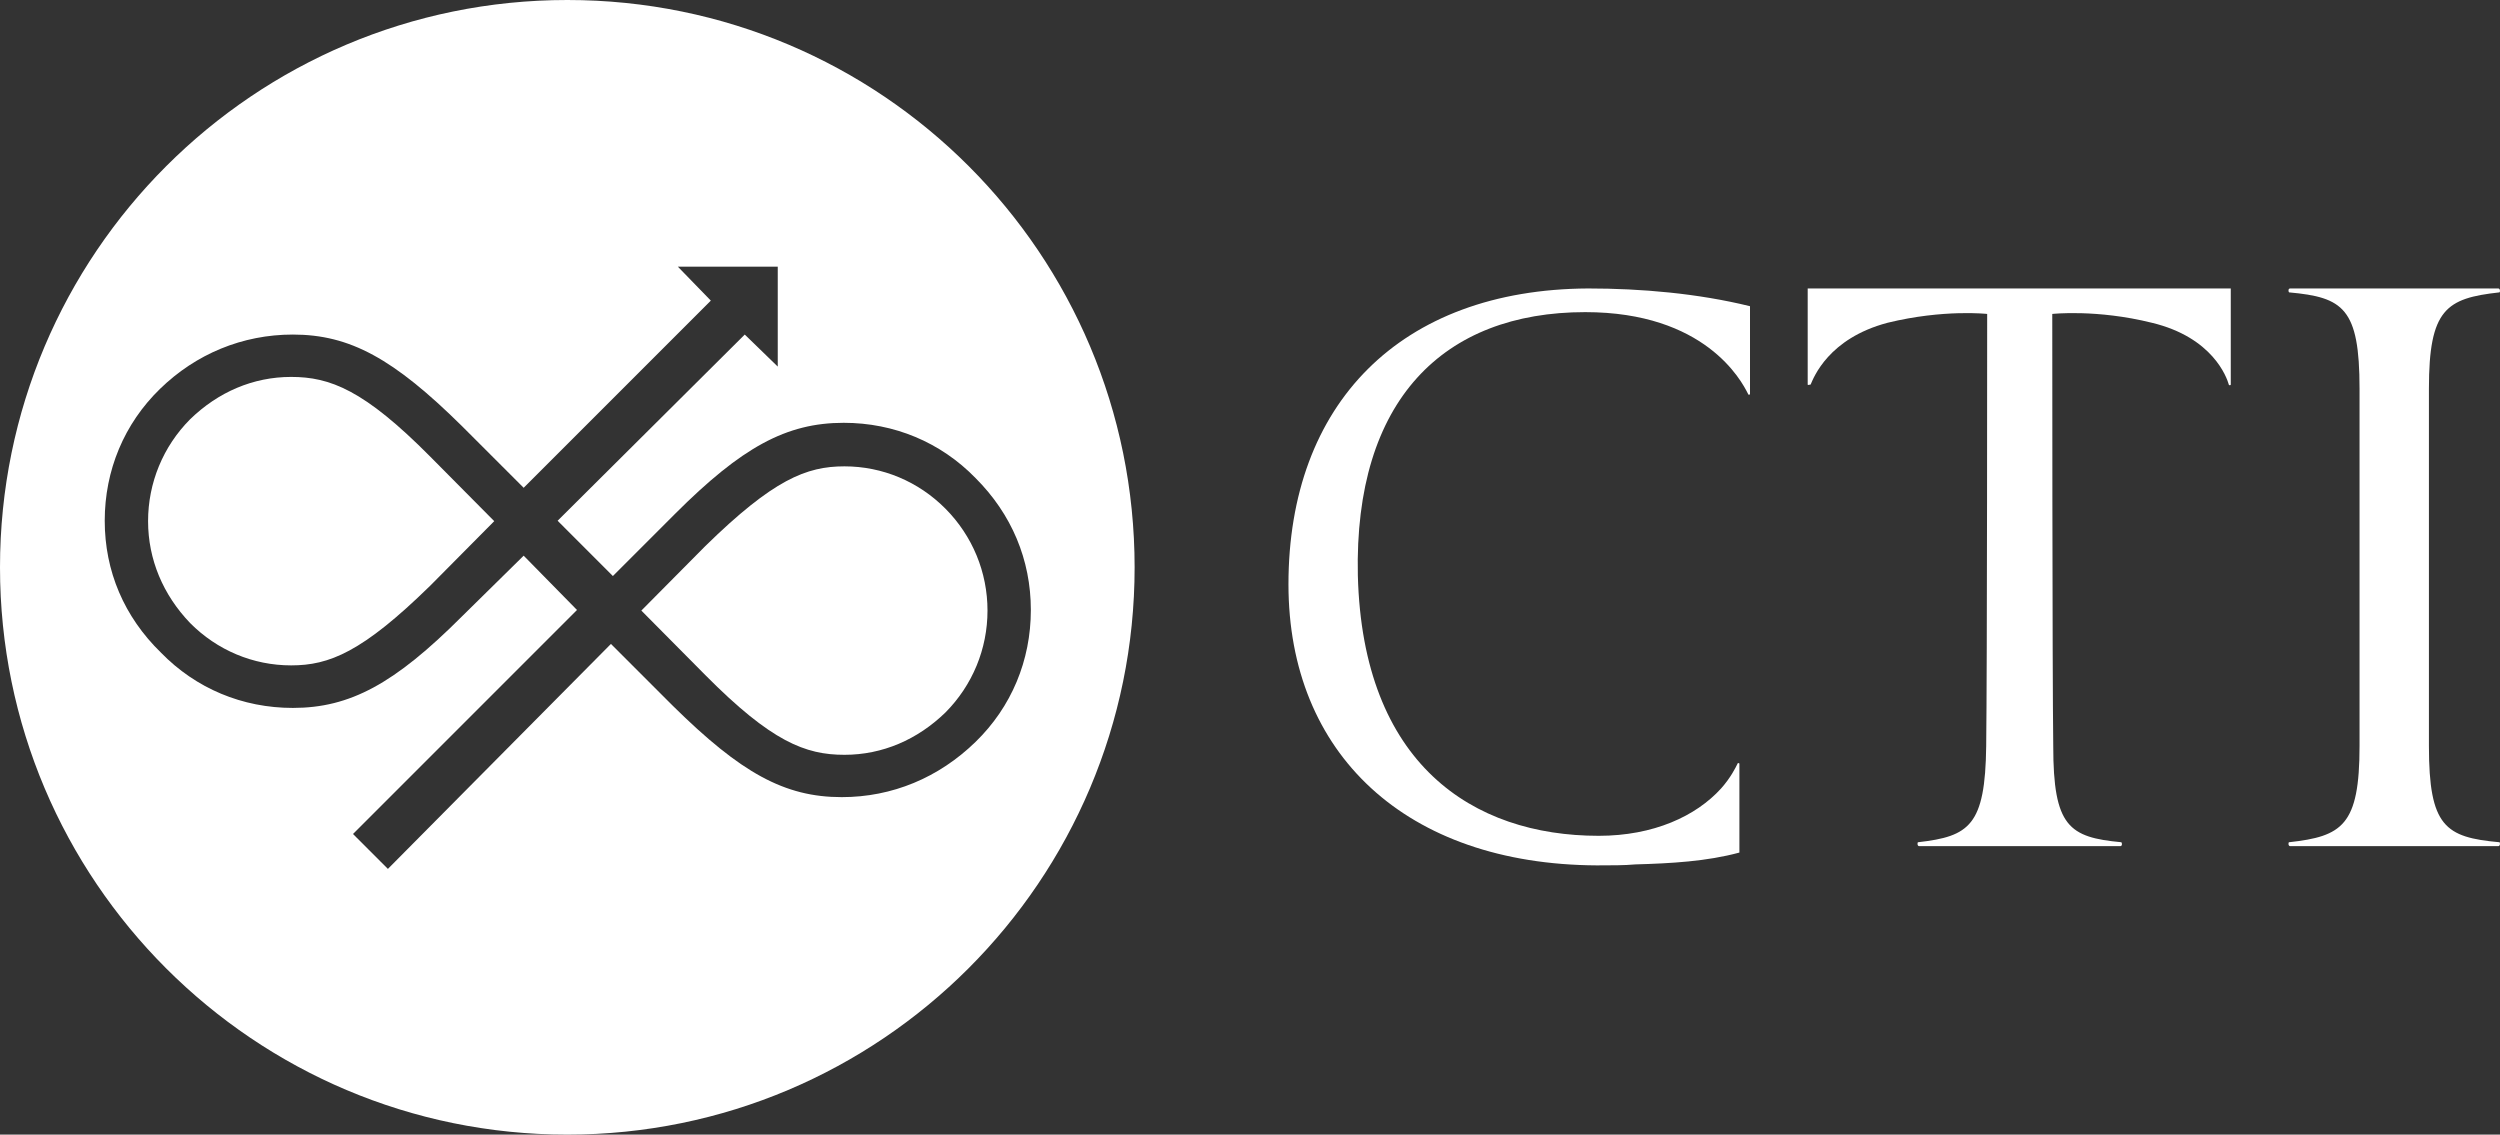<?xml version="1.0" encoding="UTF-8"?>
<svg viewBox="0 0 130 59" version="1.1" xmlns="http://www.w3.org/2000/svg" xmlns:xlink="http://www.w3.org/1999/xlink">
  <rect x="0" y="0" width="130" height="59" fill="#333333" stroke="none"/>
  <!-- Generator: Sketch 64 (93537) - https://sketch.com -->
  <title>atom / logo temp</title>
  <desc>Created with Sketch.</desc>
  <g id="Symbols" stroke="none"  fill="none" fill-rule="evenodd">
    <g id="atom-/-CTI-Logo---Primary">
      <g id="cti-logo">
        <path d="M67,30.385 C67,39.205 73.113,44.949 83.033,45 C83.785,45 84.486,45 85.038,44.949 C86.891,44.897 88.745,44.795 90.449,44.333 L90.449,39.718 C90.449,39.667 90.349,39.667 90.349,39.718 C90.248,39.923 89.998,40.436 89.497,41 C88.194,42.436 85.99,43.462 83.134,43.462 C76.57,43.462 70.858,39.718 70.608,29.923 C70.407,20.795 75.067,16.231 82.432,16.231 C88.645,16.231 90.549,19.769 90.9,20.487 C90.9,20.538 91,20.538 91,20.487 L91,15.923 C88.294,15.256 85.338,15 82.582,15 C72.812,15.051 67,21 67,30.385" id="Path" fill="#fff" fill-rule="nonzero"></path>
        <path d="M129.965,43.796 C127.153,43.54 126.304,42.979 126.304,38.792 C126.304,35.831 126.304,21.688 126.304,20.208 C126.304,16.072 127.206,15.511 129.965,15.204 C130.018,15.204 130.018,15 129.912,15 L119.088,15 C118.982,15 118.982,15.153 119.035,15.204 C121.847,15.46 122.696,16.021 122.696,20.208 C122.696,23.424 122.696,37.107 122.696,38.792 C122.696,42.928 121.794,43.489 119.035,43.796 C118.982,43.796 118.982,44 119.088,44 L129.912,44 C130.018,44 130.018,43.796 129.965,43.796" id="Path" fill="#fff" fill-rule="nonzero"></path>
        <path d="M94,15 L94,19.995 C94,20.046 94.103,19.995 94.154,19.995 C94.308,19.638 95.077,17.599 98.154,16.784 C101.077,16.07 103.333,16.325 103.333,16.325 C103.333,16.325 103.333,34.928 103.282,38.801 C103.231,42.93 102.41,43.49 99.744,43.796 C99.692,43.796 99.692,44 99.795,44 C100.462,44 109.641,44 110.256,44 C110.359,44 110.359,43.847 110.308,43.796 C107.59,43.541 106.769,42.981 106.769,38.801 C106.718,34.979 106.718,16.325 106.718,16.325 C106.718,16.325 109.026,16.07 111.897,16.784 C115.077,17.548 115.795,19.638 115.897,19.995 C115.897,20.046 116,20.046 116,19.995 L116,15 C116,15 94,15 94,15" id="Path" fill="#fff" fill-rule="nonzero"></path>
        <path d="M49.165,26.453 C47.76,25.037 45.888,24.25 43.911,24.25 C41.934,24.25 40.217,24.932 36.679,28.393 L33.35,31.75 L36.367,34.792 L36.679,35.107 C40.113,38.568 41.882,39.25 43.911,39.25 C45.888,39.25 47.708,38.463 49.165,37.047 C50.57,35.631 51.35,33.743 51.35,31.75 C51.35,29.757 50.57,27.869 49.165,26.453" id="Path" fill="#fff" fill-rule="nonzero"></path>
        <path d="M22.371,23.743 C18.937,20.282 17.168,19.6 15.139,19.6 C13.162,19.6 11.342,20.387 9.885,21.803 C8.48,23.219 7.7,25.107 7.7,27.1 C7.7,29.093 8.48,30.929 9.885,32.397 C11.29,33.813 13.162,34.6 15.139,34.6 C17.116,34.6 18.833,33.918 22.371,30.457 L25.7,27.1 L22.683,24.058 L22.371,23.743 Z" id="Path" fill="#fff" fill-rule="nonzero"></path>
        <path d="M43.771,41.451 C40.796,41.451 38.526,40.191 34.997,36.711 L34.694,36.409 L31.769,33.484 L20.171,45.183 L18.356,43.368 L30.004,31.719 L27.231,28.895 L24.003,32.072 C20.524,35.551 18.204,36.812 15.229,36.812 C12.607,36.812 10.186,35.803 8.371,33.938 C6.455,32.072 5.446,29.702 5.446,27.079 C5.446,24.457 6.455,22.037 8.321,20.221 C10.186,18.406 12.607,17.397 15.229,17.397 C18.204,17.397 20.474,18.658 24.003,22.138 L27.231,25.365 L36.963,15.632 L35.249,13.868 L40.443,13.868 L40.443,19.062 L38.728,17.397 L28.996,27.079 L31.87,29.954 L35.097,26.726 C38.577,23.247 40.897,21.986 43.872,21.986 C46.494,21.986 48.915,22.995 50.73,24.861 C52.596,26.726 53.604,29.097 53.604,31.719 C53.604,34.341 52.596,36.762 50.73,38.577 C48.814,40.443 46.393,41.451 43.771,41.451 M29.5,0 C13.212,0 0,13.212 0,29.5 C0,45.788 13.212,59 29.5,59 C45.788,59 59,45.788 59,29.5 C59,13.212 45.838,0 29.5,0" id="Shape" fill="#fff" fill-rule="nonzero"></path>
      </g>
    </g>
  </g>
</svg>
